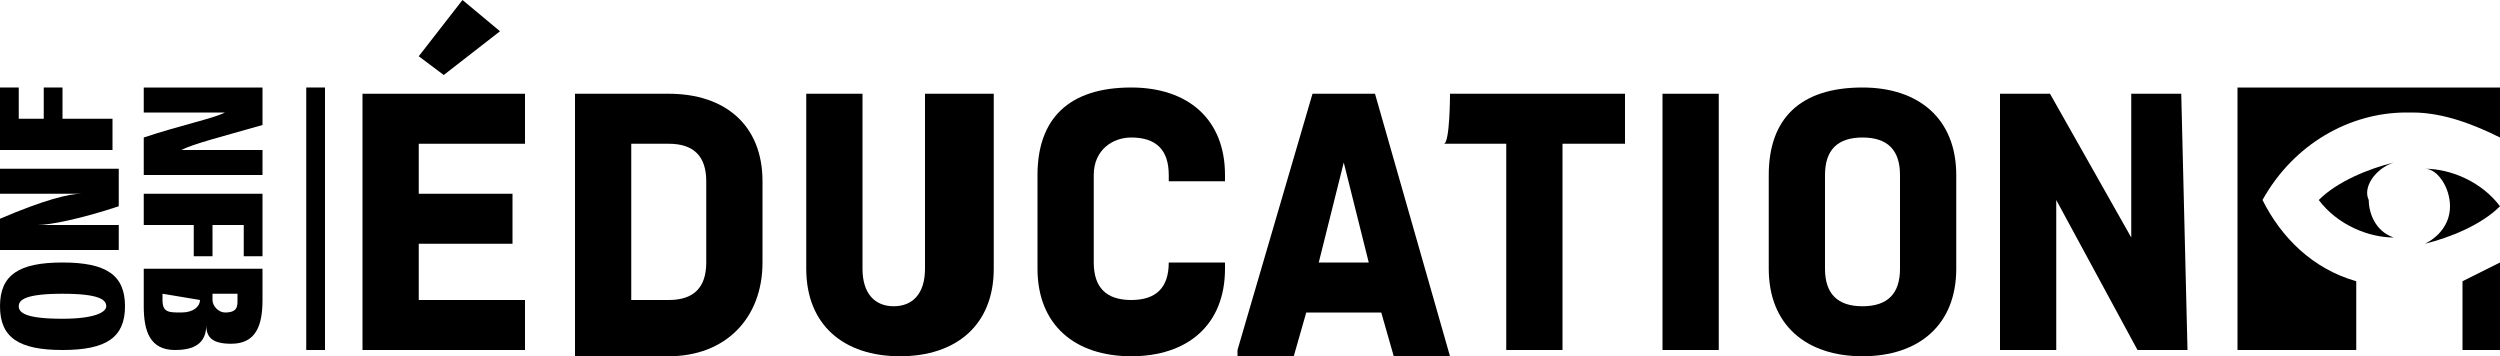 <?xml version="1.0" encoding="utf-8"?>
<!-- Generator: Adobe Illustrator 17.1.0, SVG Export Plug-In . SVG Version: 6.00 Build 0)  -->
<!DOCTYPE svg PUBLIC "-//W3C//DTD SVG 1.1//EN" "http://www.w3.org/Graphics/SVG/1.1/DTD/svg11.dtd">
<svg version="1.1" id="Layer_1" xmlns="http://www.w3.org/2000/svg" xmlns:xlink="http://www.w3.org/1999/xlink" x="0px" y="0px"
	 viewBox="0 0 40 5.7" enable-background="new 0 0 40 5.7" xml:space="preserve">
<g>
	<path d="M6.7,3.9v0.9h1.7v0.8H5.8V1.5h2.6v0.8H6.7v0.8h1.5v0.8H6.7z"/>
	<path d="M12.2,2.9v1.3c0,0.9-0.6,1.5-1.5,1.5H9.2V1.5h1.5C11.6,1.5,12.2,2,12.2,2.9z M10.1,2.3v2.5h0.6c0.4,0,0.6-0.2,0.6-0.6V2.9
		c0-0.4-0.2-0.6-0.6-0.6C10.6,2.3,10.1,2.3,10.1,2.3z"/>
	<path d="M15.9,1.5v2.8c0,0.9-0.6,1.4-1.5,1.4c-0.9,0-1.5-0.5-1.5-1.4V1.5h0.9v2.8c0,0.4,0.2,0.6,0.5,0.6c0.3,0,0.5-0.2,0.5-0.6V1.5
		H15.9z"/>
	<path d="M19.6,4.2v0.1c0,0.9-0.6,1.4-1.5,1.4c-0.9,0-1.5-0.5-1.5-1.4V2.8c0-0.9,0.5-1.4,1.5-1.4c0.9,0,1.5,0.5,1.5,1.4v0.1h-0.9
		V2.8c0-0.4-0.2-0.6-0.6-0.6c-0.3,0-0.6,0.2-0.6,0.6v1.4c0,0.4,0.2,0.6,0.6,0.6c0.4,0,0.6-0.2,0.6-0.6V4.2L19.6,4.2L19.6,4.2z"/>
	<path d="M19.8,5.6L21,1.5h1l1.2,4.2h-0.9L22.1,5h-1.2l-0.2,0.7H19.8z M21.1,4.2h0.8l-0.4-1.6L21.1,4.2z"/>
	<path d="M23.2,1.5H26v0.8h-1v3.3h-0.9V2.3h-1C23.2,2.3,23.2,1.5,23.2,1.5z"/>
	<path d="M27.5,5.6h-0.9V1.5h0.9V5.6z"/>
	<path d="M31.3,4.3c0,0.9-0.6,1.4-1.5,1.4c-0.9,0-1.5-0.5-1.5-1.4V2.8c0-0.9,0.5-1.4,1.5-1.4c0.9,0,1.5,0.5,1.5,1.4V4.3z M29.2,4.3
		c0,0.4,0.2,0.6,0.6,0.6c0.4,0,0.6-0.2,0.6-0.6V2.8c0-0.4-0.2-0.6-0.6-0.6c-0.4,0-0.6,0.2-0.6,0.6V4.3z"/>
	<path d="M35,5.6h-0.8l-1.3-2.4v2.4H32V1.5h0.8l1.3,2.3V1.5h0.8L35,5.6L35,5.6z"/>
	<g>
		<path d="M38.8,3.9c0.4-0.1,0.9-0.3,1.2-0.6v0c-0.3-0.4-0.8-0.6-1.2-0.6C39,2.7,39.2,3,39.2,3.3C39.2,3.6,39,3.8,38.8,3.9z"/>
		<path d="M38.3,2.6c-0.4,0.1-0.9,0.3-1.2,0.6c0.3,0.4,0.8,0.6,1.2,0.6c-0.3-0.1-0.4-0.4-0.4-0.6C37.8,3,38,2.7,38.3,2.6z"/>
		<path d="M39.4,4.5L39.4,4.5L39.4,4.5c0,0.1,0,0.6,0,1.1H40V4.2C39.8,4.3,39.6,4.4,39.4,4.5z"/>
		<path d="M37.7,4.5L37.7,4.5c-0.7-0.2-1.2-0.7-1.5-1.3c0.5-0.9,1.4-1.4,2.3-1.4h0.1c0.5,0,1,0.2,1.4,0.4V1.4h-4.2v4.2h1.9
			C37.7,5.1,37.7,4.5,37.7,4.5z"/>
	</g>
	<g>
		<path d="M2.9,2.4c0.2,0,0.7,0,1.3,0v0.4H2.3V2.2C2.9,2,3.4,1.9,3.6,1.8v0c-0.2,0-0.7,0-1.3,0V1.4h1.9V2C3.5,2.2,3.1,2.3,2.9,2.4
			C2.9,2.4,2.9,2.4,2.9,2.4z"/>
		<path d="M2.3,3.1h1.9v1H3.9V3.6H3.4v0.5H3.1V3.6H2.3V3.1z"/>
		<path d="M3.3,5.2c0,0.3-0.2,0.4-0.5,0.4c-0.4,0-0.5-0.3-0.5-0.7V4.3h1.9v0.5c0,0.4-0.1,0.7-0.5,0.7C3.4,5.5,3.3,5.4,3.3,5.2
			L3.3,5.2L3.3,5.2z M3.4,4.7v0.1c0,0.1,0.1,0.2,0.2,0.2c0.2,0,0.2-0.1,0.2-0.2V4.7C3.9,4.7,3.4,4.7,3.4,4.7z M2.6,4.7v0.1
			c0,0.2,0.1,0.2,0.3,0.2c0.2,0,0.3-0.1,0.3-0.2V4.8L2.6,4.7L2.6,4.7z"/>
		<path d="M1,5.6c-0.7,0-1-0.2-1-0.7c0-0.5,0.3-0.7,1-0.7s1,0.2,1,0.7C2,5.4,1.7,5.6,1,5.6L1,5.6z M0.3,4.9c0,0.1,0.1,0.2,0.7,0.2
			c0.5,0,0.7-0.1,0.7-0.2c0-0.1-0.1-0.2-0.7-0.2C0.4,4.7,0.3,4.8,0.3,4.9L0.3,4.9z"/>
		<path d="M1.3,3.1c-0.2,0-0.7,0-1.3,0V2.7h1.9v0.6C1.3,3.5,0.8,3.6,0.6,3.6v0c0.2,0,0.7,0,1.3,0V4H0V3.5C0.7,3.2,1.1,3.1,1.3,3.1
			C1.3,3.1,1.3,3.1,1.3,3.1z"/>
		<path d="M1.9,2.4H0v-1h0.3v0.5h0.4V1.4h0.3v0.5h0.8V2.4z"/>
	</g>
	<rect x="4.9" y="1.4" width="0.3" height="4.2"/>
	<polygon points="7.1,1.2 6.7,0.9 7.4,0 8,0.5 	"/>
</g>
</svg>
